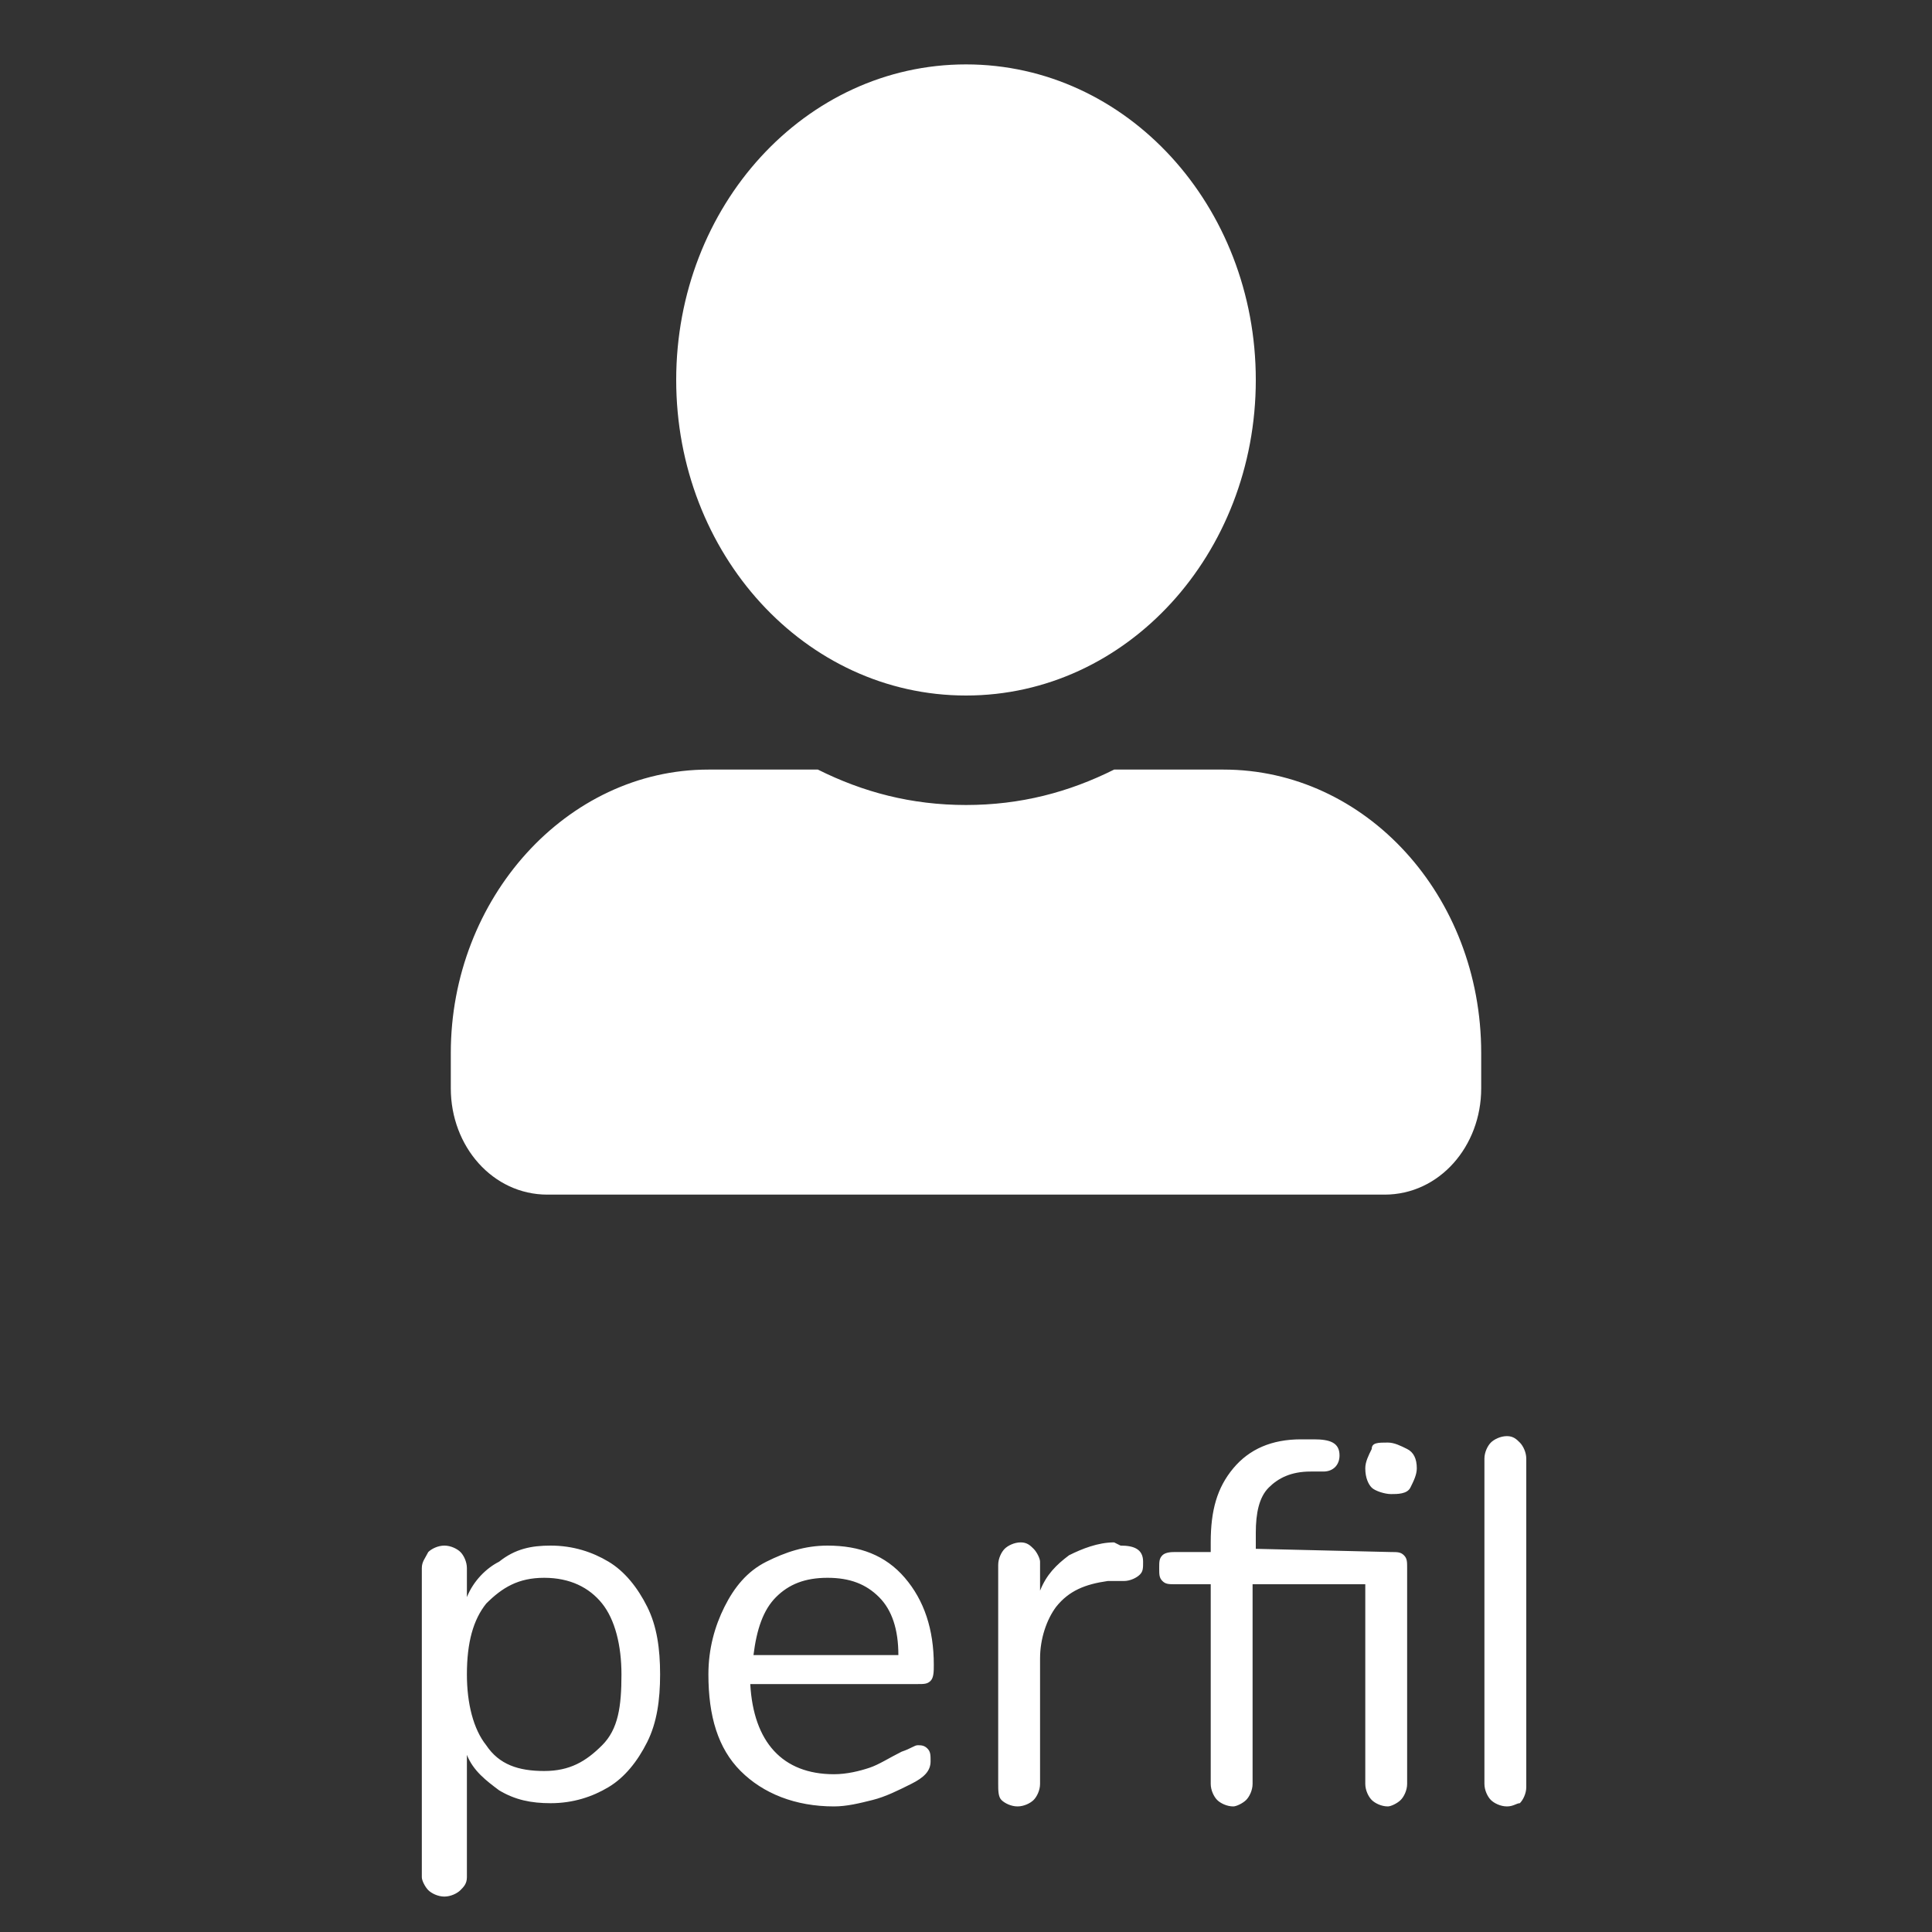 <?xml version="1.0" encoding="utf-8"?>
<!-- Generator: Adobe Illustrator 21.0.0, SVG Export Plug-In . SVG Version: 6.00 Build 0)  -->
<svg version="1.1" id="Capa_1" xmlns="http://www.w3.org/2000/svg" xmlns:xlink="http://www.w3.org/1999/xlink" x="0px" y="0px"
	 viewBox="0 0 60 60" style="enable-background:new 0 0 60 60;" xml:space="preserve">
<rect x="0" y="0" width="60" height="60" fill="#333333" stroke="none"/>
<style type="text/css">
	.st0{fill:#FFFFFF;}
</style>
<g>
	<path class="st0" d="M17.1,48c0.7,0,1.3,0.2,1.8,0.5s0.9,0.8,1.2,1.4c0.3,0.6,0.4,1.3,0.4,2.1s-0.1,1.5-0.4,2.1s-0.7,1.1-1.2,1.4
		c-0.5,0.3-1.1,0.5-1.8,0.5c-0.6,0-1.1-0.1-1.6-0.4c-0.4-0.3-0.8-0.6-1-1.1v3.8c0,0.2-0.1,0.3-0.2,0.4c-0.1,0.1-0.3,0.2-0.5,0.2
		s-0.4-0.1-0.5-0.2c-0.1-0.1-0.2-0.3-0.2-0.4v-9.6c0-0.2,0.1-0.3,0.2-0.5c0.1-0.1,0.3-0.2,0.5-0.2s0.4,0.1,0.5,0.2
		c0.1,0.1,0.2,0.3,0.2,0.5v0.9c0.2-0.5,0.6-0.9,1-1.1C16,48.1,16.5,48,17.1,48z M16.9,55c0.8,0,1.3-0.3,1.8-0.8s0.6-1.2,0.6-2.2
		c0-0.9-0.2-1.7-0.6-2.2s-1-0.8-1.8-0.8s-1.3,0.3-1.8,0.8c-0.4,0.5-0.6,1.2-0.6,2.2c0,0.9,0.2,1.7,0.6,2.2
		C15.5,54.8,16.1,55,16.9,55z M28.5,54.2c0.1,0,0.2,0,0.3,0.1c0.1,0.1,0.1,0.2,0.1,0.4c0,0.3-0.2,0.5-0.6,0.7s-0.8,0.4-1.2,0.5
		c-0.4,0.1-0.8,0.2-1.2,0.2c-1.2,0-2.2-0.4-2.9-1.1c-0.7-0.7-1-1.7-1-3c0-0.8,0.2-1.5,0.5-2.1s0.7-1.1,1.3-1.4
		c0.6-0.3,1.2-0.5,1.9-0.5c1,0,1.8,0.3,2.4,1s0.9,1.6,0.9,2.7c0,0.2,0,0.4-0.1,0.5s-0.2,0.1-0.4,0.1h-5.2c0.1,1.8,1,2.8,2.6,2.8
		c0.4,0,0.8-0.1,1.1-0.2c0.3-0.1,0.6-0.3,1-0.5C28.3,54.3,28.4,54.2,28.5,54.2z M25.7,49c-0.7,0-1.2,0.2-1.6,0.6
		c-0.4,0.4-0.6,1-0.7,1.8h4.5c0-0.8-0.2-1.4-0.6-1.8S26.4,49,25.7,49z M34.8,48c0.4,0,0.7,0.1,0.7,0.5c0,0.2,0,0.3-0.1,0.4
		c-0.1,0.1-0.3,0.2-0.5,0.2h-0.5c-0.7,0.1-1.2,0.3-1.6,0.8c-0.3,0.4-0.5,1-0.5,1.6v3.9c0,0.2-0.1,0.4-0.2,0.5
		c-0.1,0.1-0.3,0.2-0.5,0.2s-0.4-0.1-0.5-0.2C31,55.8,31,55.6,31,55.4v-6.8c0-0.2,0.1-0.4,0.2-0.5s0.3-0.2,0.5-0.2s0.3,0.1,0.4,0.2
		c0.1,0.1,0.2,0.3,0.2,0.4v0.9c0.2-0.5,0.5-0.8,0.9-1.1c0.4-0.2,0.9-0.4,1.4-0.4L34.8,48z M43.2,48.2c0.2,0,0.3,0,0.4,0.1
		c0.1,0.1,0.1,0.2,0.1,0.4v6.7c0,0.2-0.1,0.4-0.2,0.5c-0.1,0.1-0.3,0.2-0.4,0.2c-0.2,0-0.4-0.1-0.5-0.2c-0.1-0.1-0.2-0.3-0.2-0.5
		v-6.2h-3.5v6.2c0,0.2-0.1,0.4-0.2,0.5c-0.1,0.1-0.3,0.2-0.4,0.2c-0.2,0-0.4-0.1-0.5-0.2c-0.1-0.1-0.2-0.3-0.2-0.5v-6.2h-1.1
		c-0.2,0-0.3,0-0.4-0.1C36,49,36,48.9,36,48.7s0-0.3,0.1-0.4c0.1-0.1,0.3-0.1,0.4-0.1h1.1v-0.3c0-1,0.2-1.7,0.7-2.3s1.2-0.9,2.1-0.9
		h0.4c0.5,0,0.8,0.1,0.8,0.5c0,0.3-0.2,0.5-0.5,0.5h-0.4c-0.6,0-1,0.2-1.3,0.5S39,47,39,47.6v0.5L43.2,48.2L43.2,48.2z M43.1,44.8
		c0.2,0,0.4,0.1,0.6,0.2c0.2,0.1,0.3,0.3,0.3,0.6c0,0.2-0.1,0.4-0.2,0.6s-0.4,0.2-0.6,0.2s-0.5-0.1-0.6-0.2s-0.2-0.3-0.2-0.6
		c0-0.2,0.1-0.4,0.2-0.6C42.6,44.8,42.8,44.8,43.1,44.8z M46.8,56.1c-0.2,0-0.4-0.1-0.5-0.2c-0.1-0.1-0.2-0.3-0.2-0.5V45.3
		c0-0.2,0.1-0.4,0.2-0.5c0.1-0.1,0.3-0.2,0.5-0.2s0.3,0.1,0.4,0.2c0.1,0.1,0.2,0.3,0.2,0.5v10.2c0,0.2-0.1,0.4-0.2,0.5
		C47.1,56,47,56.1,46.8,56.1z"/>
	<path class="st0" d="M39,11.8c0,5.4-4,9.8-9,9.8s-9-4.4-9-9.8S25,2,30,2S39,6.4,39,11.8z M34.6,23.9H38c4.4,0,8,3.9,8,8.8v1.1
		c0,1.8-1.3,3.3-3,3.3H17c-1.7,0-3-1.5-3-3.3v-1.1c0-4.8,3.6-8.8,8-8.8h3.4c1.4,0.7,2.9,1.1,4.6,1.1S33.2,24.6,34.6,23.9z
		 M33.3,34.8c0-1.7,2.2-4.5,3.8-4.5s3.8,2.7,3.8,4.5c0,0.8-0.5,1.2-1.4,1.2c-0.5,0-0.9-0.2-1.3-0.3c-0.4-0.1-0.7-0.3-1.1-0.3
		c-0.4,0-0.7,0.1-1,0.3c-0.4,0.1-0.8,0.3-1.3,0.3C33.8,36,33.3,35.5,33.3,34.8z M32.7,28.9c0.6-0.2,1.2,0.3,1.4,1.1
		c0.2,0.8-0.1,1.5-0.7,1.7c-0.6,0.2-1.2-0.3-1.4-1.1C31.9,29.8,32.2,29,32.7,28.9z M36.5,27.5c0.2,1-0.1,1.9-0.7,2.1
		c-0.6,0.2-1.3-0.5-1.5-1.4c-0.2-1,0.1-1.9,0.7-2.1C35.5,25.8,36.2,26.5,36.5,27.5z M39.9,30c0.2-0.8,0.8-1.3,1.4-1.1
		c0.6,0.2,0.9,0.9,0.7,1.7c-0.2,0.8-0.8,1.3-1.4,1.1C40,31.5,39.7,30.8,39.9,30z M39.7,28.1c-0.2,1-0.9,1.6-1.5,1.4
		s-0.9-1.1-0.7-2.1s0.9-1.6,1.5-1.4C39.7,26.2,40,27.1,39.7,28.1z"/>
</g>
</svg>
